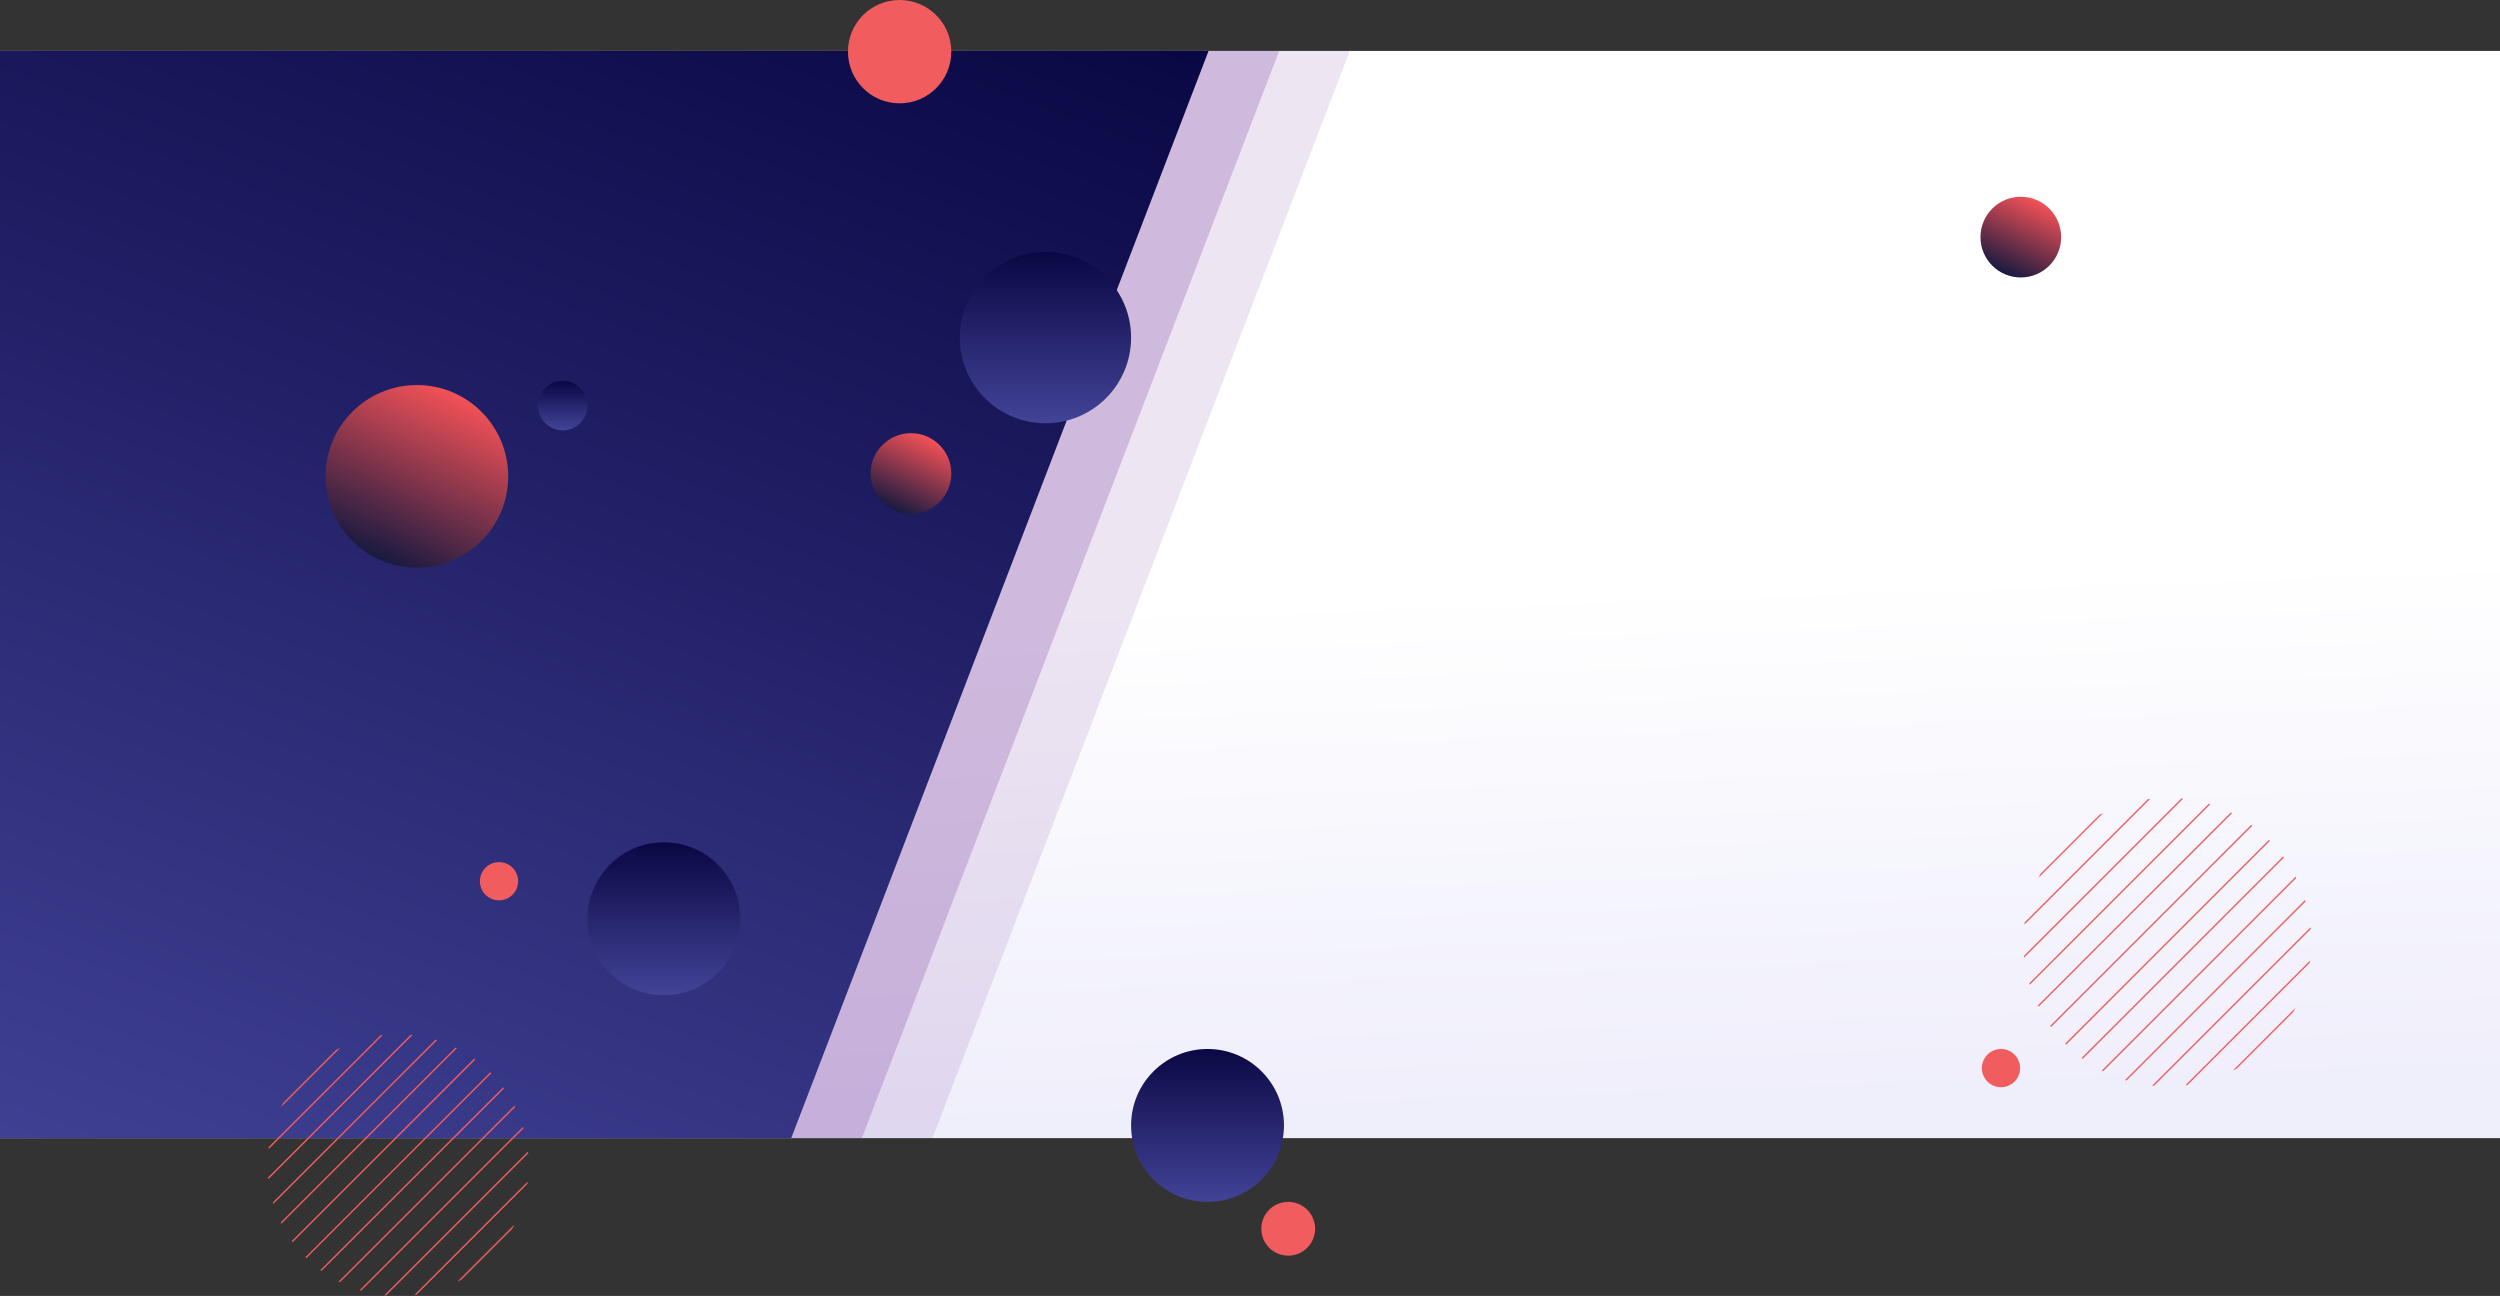 <svg id="hero-type2-web" xmlns="http://www.w3.org/2000/svg" xmlns:xlink="http://www.w3.org/1999/xlink" width="1766" height="915.458" viewBox="0 0 1766 915.458">
  <rect x="0" y="0" width="1766" height="915.458" fill="#333333" stroke="none"/>
  <defs>
    <linearGradient id="linear-gradient" x1="0.422" x2="0.5" y2="0.982" gradientUnits="objectBoundingBox">
      <stop offset="0" stop-color="#fff"/>
      <stop offset="0.517" stop-color="#fff"/>
      <stop offset="1" stop-color="#efeefb"/>
    </linearGradient>
    <clipPath id="clip-path">
      <rect id="Rectangle_837" data-name="Rectangle 837" width="1766" height="768" transform="translate(-200)" fill="url(#linear-gradient)"/>
    </clipPath>
    <linearGradient id="linear-gradient-3" x1="0.5" x2="0.5" y2="1" gradientUnits="objectBoundingBox">
      <stop offset="0" stop-color="#090743"/>
      <stop offset="1" stop-color="#434398"/>
    </linearGradient>
    <clipPath id="clip-path-2">
      <ellipse id="Ellipse_5" data-name="Ellipse 5" cx="92.25" cy="92.458" rx="92.25" ry="92.458" transform="translate(0)" fill="none"/>
    </clipPath>
    <linearGradient id="linear-gradient-5" x1="0.247" y1="0.925" x2="0.695" gradientUnits="objectBoundingBox">
      <stop offset="0" stop-color="#1a1a40"/>
      <stop offset="1" stop-color="#fb5357"/>
    </linearGradient>
    <clipPath id="clip-path-3">
      <ellipse id="Ellipse_5-2" data-name="Ellipse 5" cx="101.7" cy="101.929" rx="101.7" ry="101.929" fill="none"/>
    </clipPath>
  </defs>
  <g id="Mask_Group_134" data-name="Mask Group 134" transform="translate(200 36)" clip-path="url(#clip-path)">
    <rect id="Rectangle_833" data-name="Rectangle 833" width="1766" height="768" transform="translate(-200)" fill="url(#linear-gradient)"/>
    <rect id="Rectangle_834" data-name="Rectangle 834" width="898.995" height="1073.772" transform="translate(-85.284 -323.515) rotate(21)" fill="#8a56ac" opacity="0.15"/>
    <rect id="Rectangle_835" data-name="Rectangle 835" width="878.995" height="1078.297" transform="translate(-116.493 -316.347) rotate(21)" fill="#8a56ac" opacity="0.3"/>
    <rect id="Rectangle_836" data-name="Rectangle 836" width="868.995" height="1078.694" transform="translate(-157.037 -312.764) rotate(21)" fill="url(#linear-gradient-3)"/>
  </g>
  <circle id="Ellipse_388" data-name="Ellipse 388" cx="13.5" cy="13.5" r="13.5" transform="translate(339 609)" fill="#f15d5e"/>
  <circle id="Ellipse_389" data-name="Ellipse 389" cx="13.5" cy="13.5" r="13.5" transform="translate(1400 741)" fill="#f15d5e"/>
  <circle id="Ellipse_390" data-name="Ellipse 390" cx="19" cy="19" r="19" transform="translate(891 849)" fill="#f15d5e"/>
  <circle id="Ellipse_391" data-name="Ellipse 391" cx="36.5" cy="36.5" r="36.5" transform="translate(599)" fill="#f15d5e"/>
  <g id="Group_2758" data-name="Group 2758" transform="translate(1810.598 -1955.116)">
    <g id="Group_75" data-name="Group 75" transform="translate(-1621.598 2685.659)" clip-path="url(#clip-path-2)">
      <line id="Line_50" data-name="Line 50" y1="162.879" x2="162.879" transform="translate(22.494 19.258)" fill="none" stroke="#f15d5e" stroke-miterlimit="10" stroke-width="1"/>
      <line id="Line_51" data-name="Line 51" y1="162.879" x2="162.879" transform="translate(32.993 29.756)" fill="none" stroke="#f15d5e" stroke-miterlimit="10" stroke-width="1"/>
      <line id="Line_52" data-name="Line 52" y1="162.879" x2="162.879" transform="translate(43.491 40.254)" fill="none" stroke="#f15d5e" stroke-miterlimit="10" stroke-width="1"/>
      <line id="Line_53" data-name="Line 53" y1="159.55" x2="159.55" transform="translate(57.318 50.752)" fill="none" stroke="#f15d5e" stroke-miterlimit="10" stroke-width="1"/>
      <line id="Line_54" data-name="Line 54" y1="145.026" x2="145.026" transform="translate(70.672 72.918)" fill="none" stroke="#f15d5e" stroke-miterlimit="10" stroke-width="1"/>
      <line id="Line_55" data-name="Line 55" y1="145.026" x2="145.026" transform="translate(81.17 83.416)" fill="none" stroke="#f15d5e" stroke-miterlimit="10" stroke-width="1"/>
      <line id="Line_56" data-name="Line 56" y1="150.289" x2="150.289" transform="translate(-35.234 -54.772)" fill="none" stroke="#f15d5e" stroke-miterlimit="10" stroke-width="1"/>
      <line id="Line_57" data-name="Line 57" y1="150.289" x2="150.289" transform="translate(-24.736 -44.274)" fill="none" stroke="#f15d5e" stroke-miterlimit="10" stroke-width="1"/>
      <line id="Line_58" data-name="Line 58" y1="163.106" x2="163.106" transform="translate(-19.942 -40.888)" fill="none" stroke="#f15d5e" stroke-miterlimit="10" stroke-width="1"/>
      <line id="Line_59" data-name="Line 59" y1="163.106" x2="163.106" transform="translate(-9.444 -30.39)" fill="none" stroke="#f15d5e" stroke-miterlimit="10" stroke-width="1"/>
      <line id="Line_60" data-name="Line 60" y1="147.911" x2="147.911" transform="translate(0.861 -5.816)" fill="none" stroke="#f15d5e" stroke-miterlimit="10" stroke-width="1"/>
      <line id="Line_61" data-name="Line 61" y1="147.911" x2="147.911" transform="translate(11.359 4.682)" fill="none" stroke="#f15d5e" stroke-miterlimit="10" stroke-width="1"/>
      <line id="Line_62" data-name="Line 62" y1="147.911" x2="147.911" transform="translate(21.857 15.18)" fill="none" stroke="#f15d5e" stroke-miterlimit="10" stroke-width="1"/>
    </g>
  </g>
  <circle id="Ellipse_392" data-name="Ellipse 392" cx="60.5" cy="60.5" r="60.5" transform="translate(678 178)" fill="url(#linear-gradient-3)"/>
  <circle id="Ellipse_393" data-name="Ellipse 393" cx="64.5" cy="64.5" r="64.5" transform="translate(230 272)" fill="url(#linear-gradient-5)"/>
  <circle id="Ellipse_394" data-name="Ellipse 394" cx="28.5" cy="28.5" r="28.5" transform="translate(615 306)" fill="url(#linear-gradient-5)"/>
  <circle id="Ellipse_395" data-name="Ellipse 395" cx="28.5" cy="28.5" r="28.5" transform="translate(1399 139)" fill="url(#linear-gradient-5)"/>
  <circle id="Ellipse" cx="54" cy="54" r="54" transform="translate(415 595)" opacity="0.995" fill="url(#linear-gradient-3)"/>
  <circle id="Ellipse-2" data-name="Ellipse" cx="54" cy="54" r="54" transform="translate(799 741)" opacity="0.995" fill="url(#linear-gradient-3)"/>
  <g id="Group_2759" data-name="Group 2759" transform="translate(3091.898 -1794.088)">
    <g id="Group_75-2" data-name="Group 75" transform="translate(-1662.598 2357.659)" clip-path="url(#clip-path-3)">
      <line id="Line_50-2" data-name="Line 50" y1="179.564" x2="179.564" transform="translate(24.799 21.231)" fill="none" stroke="#f15d5e" stroke-miterlimit="10" stroke-width="1"/>
      <line id="Line_51-2" data-name="Line 51" y1="179.564" x2="179.564" transform="translate(36.372 32.804)" fill="none" stroke="#f15d5e" stroke-miterlimit="10" stroke-width="1"/>
      <line id="Line_52-2" data-name="Line 52" y1="179.564" x2="179.564" transform="translate(47.946 44.378)" fill="none" stroke="#f15d5e" stroke-miterlimit="10" stroke-width="1"/>
      <line id="Line_53-2" data-name="Line 53" y1="175.893" x2="175.893" transform="translate(63.189 55.951)" fill="none" stroke="#f15d5e" stroke-miterlimit="10" stroke-width="1"/>
      <line id="Line_54-2" data-name="Line 54" y1="159.882" x2="159.882" transform="translate(77.912 80.387)" fill="none" stroke="#f15d5e" stroke-miterlimit="10" stroke-width="1"/>
      <line id="Line_55-2" data-name="Line 55" y1="159.882" x2="159.882" transform="translate(89.485 91.96)" fill="none" stroke="#f15d5e" stroke-miterlimit="10" stroke-width="1"/>
      <line id="Line_56-2" data-name="Line 56" y1="165.684" x2="165.685" transform="translate(-38.843 -60.383)" fill="none" stroke="#f15d5e" stroke-miterlimit="10" stroke-width="1"/>
      <line id="Line_57-2" data-name="Line 57" y1="165.684" x2="165.685" transform="translate(-27.269 -48.809)" fill="none" stroke="#f15d5e" stroke-miterlimit="10" stroke-width="1"/>
      <line id="Line_58-2" data-name="Line 58" y1="179.814" x2="179.814" transform="translate(-21.984 -45.077)" fill="none" stroke="#f15d5e" stroke-miterlimit="10" stroke-width="1"/>
      <line id="Line_59-2" data-name="Line 59" y1="179.814" x2="179.814" transform="translate(-10.411 -33.504)" fill="none" stroke="#f15d5e" stroke-miterlimit="10" stroke-width="1"/>
      <line id="Line_60-2" data-name="Line 60" y1="163.062" x2="163.062" transform="translate(0.949 -6.412)" fill="none" stroke="#f15d5e" stroke-miterlimit="10" stroke-width="1"/>
      <line id="Line_61-2" data-name="Line 61" y1="163.062" x2="163.062" transform="translate(12.522 5.162)" fill="none" stroke="#f15d5e" stroke-miterlimit="10" stroke-width="1"/>
      <line id="Line_62-2" data-name="Line 62" y1="163.062" x2="163.062" transform="translate(24.096 16.735)" fill="none" stroke="#f15d5e" stroke-miterlimit="10" stroke-width="1"/>
    </g>
  </g>
  <circle id="Ellipse_396" data-name="Ellipse 396" cx="17.5" cy="17.5" r="17.5" transform="translate(380 269)" fill="url(#linear-gradient-3)"/>
</svg>
